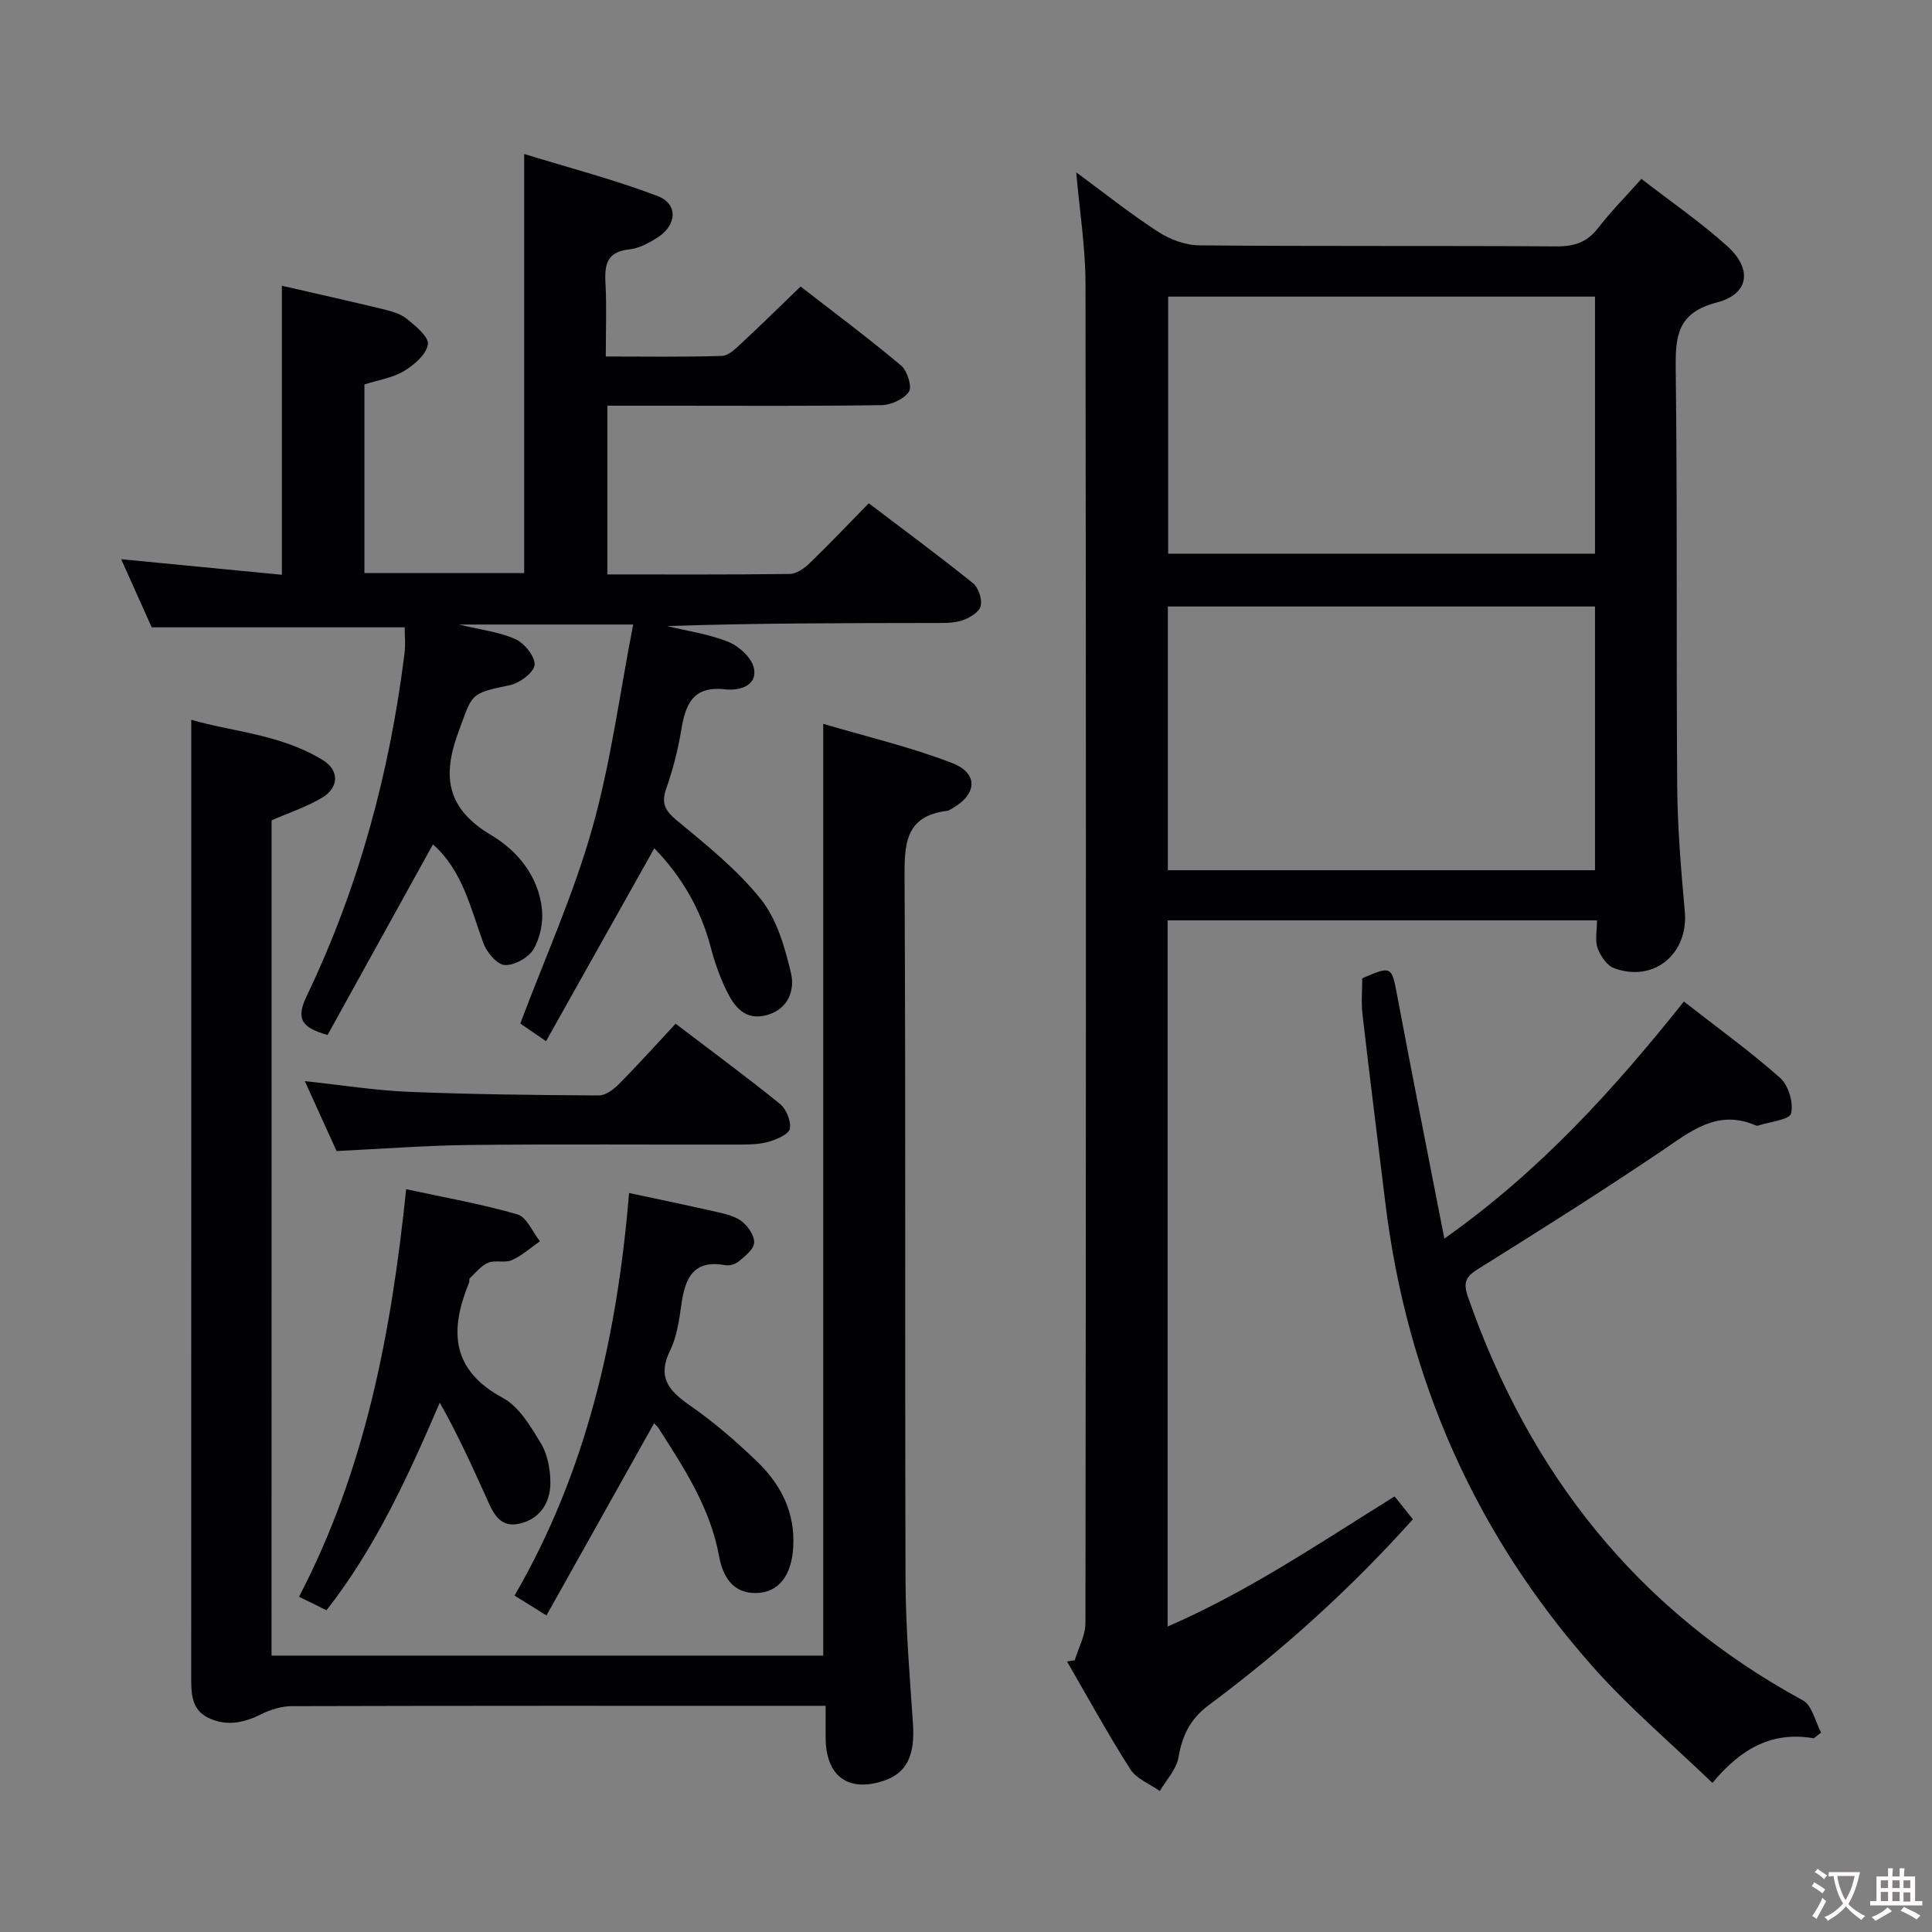 <svg enable-background="new 0 0 400 400" viewBox="0 0 400 400" xmlns="http://www.w3.org/2000/svg"><rect x="0" y="0" width="400" height="400" fill="#808080" stroke="none"/><g fill="#010103"><path d="m222.51 343.74c.77-2.57 2.22-5.13 2.22-7.7.12-92.46.14-184.93.01-277.39-.01-7.4-1.2-14.79-1.92-22.97 6 4.41 11.29 8.65 16.96 12.31 2.45 1.59 5.67 2.79 8.55 2.81 24.66.22 49.31.05 73.97.21 3.67.02 6.29-.86 8.56-3.79 2.63-3.4 5.68-6.48 8.98-10.18 6.07 4.7 12.25 8.95 17.77 13.92 5.23 4.72 4.55 9.92-2.12 11.65-8.17 2.12-8.63 6.84-8.55 13.75.36 28.82.09 57.64.31 86.46.07 8.63.79 17.28 1.57 25.88.79 8.77-6.4 14.81-14.67 11.74-1.47-.55-2.8-2.53-3.38-4.15-.58-1.6-.13-3.57-.13-5.74-29.87 0-59.22 0-88.9 0v146.21c16.75-7.28 31.52-17.32 47-26.95 1.22 1.52 2.42 3.03 3.78 4.74-12.88 14.37-26.93 27.07-42.16 38.4-4.01 2.98-5.57 6.35-6.38 10.95-.43 2.45-2.51 4.61-3.85 6.91-2.07-1.47-4.83-2.5-6.1-4.49-4.64-7.27-8.79-14.86-13.12-22.33.53-.08 1.06-.17 1.6-.25zm107.72-218.17c-29.7 0-59.03 0-88.44 0v54.6h88.44c0-18.46 0-36.52 0-54.6zm0-64.16c-29.61 0-58.86 0-88.37 0v53.22h88.37c0-17.88 0-35.45 0-53.22z"/><path d="m125.75 84v34.93c12.82 0 25.29.07 37.76-.1 1.4-.02 3.02-1.16 4.11-2.22 4.06-3.92 7.94-8.01 12.25-12.41 7.41 5.62 14.61 10.93 21.58 16.55 1.15.93 1.95 3.39 1.58 4.77-.35 1.27-2.37 2.47-3.89 2.95-1.84.59-3.94.51-5.92.51-18.33.03-36.65.02-55.09.64 4.27 1.05 8.73 1.66 12.75 3.31 2.19.9 4.82 3.33 5.22 5.46.75 3.93-3.59 4.6-5.85 4.34-6.87-.8-8.32 3.11-9.22 8.5-.68 4.07-1.72 8.14-3.09 12.03-1.07 3.05-.27 4.56 2.19 6.6 6.12 5.07 12.47 10.15 17.39 16.3 3.33 4.16 4.99 9.99 6.25 15.34.82 3.47-.55 7.42-4.96 8.65-4.59 1.28-6.83-1.79-8.47-5.2-1.36-2.82-2.41-5.85-3.21-8.89-2.08-7.93-6.09-14.69-11.66-20.44-7.41 13.2-14.82 26.4-22.42 39.95-2.49-1.71-4.24-2.91-5.33-3.66 5.14-13.67 11.02-26.69 14.86-40.28 3.86-13.63 5.69-27.83 8.51-42.33-12.65 0-23.89 0-36.08 0 4.54 1.1 8.39 1.52 11.75 3.05 1.85.84 4.1 3.67 3.91 5.33-.19 1.62-3.1 3.76-5.12 4.18-8.37 1.72-7.68 1.78-10.56 9.48-3.55 9.5-2.5 16.11 6.82 21.64 5.32 3.15 9.68 8.46 10.39 15.21.29 2.73-.35 5.98-1.73 8.32-1.04 1.76-3.97 3.4-5.97 3.29-1.59-.09-3.73-2.63-4.42-4.53-2.67-7.32-4.34-15.07-10.44-20.45-7.26 13.14-14.57 26.35-21.82 39.46-5.46-1.54-6.57-3.36-4.32-8.07 10.77-22.49 17.2-46.3 20.26-71.03.22-1.8.03-3.64.03-5.3-17.23 0-34.43 0-52.38 0-1.73-3.86-3.87-8.62-6.32-14.1 11.58 1.12 22.28 2.16 33.27 3.22 0-20.19 0-39.91 0-59.84 6.91 1.59 13.86 3.14 20.79 4.81 1.76.43 3.69.93 5.05 2.02 1.83 1.47 4.62 3.76 4.39 5.3-.31 2.08-2.83 4.26-4.92 5.52-2.35 1.41-5.29 1.85-8.22 2.79v39.04h33.08c0-28.55 0-56.95 0-86.76 9.27 2.86 18.63 5.29 27.62 8.71 4.27 1.63 4.01 6 .03 8.55-1.79 1.15-3.88 2.29-5.92 2.5-4.52.47-5.12 3.03-4.91 6.85.27 4.94.07 9.9.07 15.32 8.46 0 16.25.13 24.04-.12 1.36-.04 2.83-1.49 3.99-2.57 4.02-3.73 7.93-7.58 12.31-11.8 6.8 5.29 13.96 10.62 20.79 16.35 1.29 1.08 2.33 4.37 1.63 5.43-1.01 1.54-3.69 2.75-5.68 2.78-14.5.22-29 .12-43.5.12-4.31 0-8.63 0-13.25 0z"/><path d="m56.22 342.78h114.22c0-64.01 0-127.86 0-192.92 8.94 2.65 18.04 4.78 26.67 8.11 5.54 2.14 5.2 6.52-.04 9.45-.29.16-.58.4-.89.44-8.94 1.06-8.94 7.09-8.9 14.25.25 48.31.05 96.63.2 144.94.03 9.96.87 19.92 1.54 29.86.44 6.46-1.26 10.16-5.97 11.75-7.39 2.5-12.03-.86-12.11-8.77-.02-1.98 0-3.97 0-6.72-2.07 0-3.83 0-5.59 0-34.99 0-69.97-.03-104.96.07-2.16.01-4.48.75-6.44 1.73-3.65 1.82-7.31 2.47-10.95.62-3.54-1.79-3.41-5.35-3.41-8.74.01-51.15.01-102.29.01-153.44 0-14.61 0-29.21 0-44.39 8.38 2.48 18.56 2.97 27.3 8.39 3.33 2.06 3.29 5.61-.11 7.68-3.2 1.95-6.86 3.13-10.56 4.75-.01 57.35-.01 114.94-.01 172.94z"/><path d="m375.52 359.89c-8.43-1.45-14.91 1.9-20.98 9.25-8.36-8.05-17.12-15.46-24.66-23.95-24.42-27.48-38.62-59.71-43.07-96.22-1.58-13.01-3.23-26.02-4.73-39.04-.28-2.45-.04-4.96-.04-7.39 6.08-2.63 6.09-2.49 7.23 3.57 3.09 16.44 6.36 32.84 9.77 50.33 19.73-13.94 34.94-30.71 49.59-49.08 6.8 5.31 13.64 10.24 19.92 15.8 1.73 1.53 2.82 5.18 2.27 7.37-.33 1.32-4.39 1.71-6.78 2.5-.15.05-.35.05-.49-.01-8.03-3.5-13.59 1.28-19.69 5.39-12.4 8.36-25.06 16.34-37.74 24.26-2.56 1.6-3.28 2.71-2.2 5.83 12.73 36.52 35.07 64.91 69.36 83.55 1.9 1.03 2.54 4.39 3.76 6.67-.51.41-1.02.79-1.52 1.17z"/><path d="m130.24 247c6.5 1.39 12.5 2.62 18.46 3.99 1.75.4 3.69.89 5.01 1.98 1.24 1.02 2.55 2.96 2.42 4.38-.12 1.37-1.9 2.73-3.18 3.81-.69.58-1.94.94-2.82.78-6.53-1.2-8.28 2.66-9.04 8.02-.47 3.26-.92 6.72-2.34 9.62-2.67 5.43-.43 8.25 3.92 11.28 5.03 3.49 9.74 7.55 14.15 11.81 4.93 4.77 7.87 10.59 7.4 17.81-.36 5.6-2.93 9.25-7.66 9.34-4.92.09-6.93-3.51-7.69-7.67-1.82-9.93-7.18-18.12-12.47-26.38-.33-.51-.82-.91-.98-1.09-7.41 13.23-14.75 26.34-22.28 39.78-2.51-1.56-4.29-2.66-6.61-4.11 14.91-25.7 21.28-53.79 23.71-83.35z"/><path d="m84.09 246.21c7.97 1.73 15.61 3.06 23.02 5.21 1.93.56 3.14 3.64 4.68 5.57-1.92 1.34-3.72 2.96-5.82 3.91-1.42.64-3.44-.07-4.89.53-1.46.6-2.58 2.06-3.8 3.2-.19.18-.06.66-.18.96-4.01 9.81-3.77 18.02 7.02 23.84 3.38 1.82 5.77 5.94 7.89 9.44 1.37 2.27 1.92 5.33 1.94 8.05.04 4.45-2.47 7.88-6.85 8.62-4.11.7-5.32-3.1-6.7-6.12-2.91-6.4-5.82-12.8-9.35-19.01-6.6 15.32-13.26 29.94-23.45 42.98-1.98-.98-3.73-1.84-5.69-2.8 13.73-26.33 19.12-54.73 22.18-84.38z"/><path d="m139.88 211.95c7.74 5.9 14.82 11.1 21.63 16.63 1.29 1.05 2.28 3.49 2.03 5.08-.17 1.11-2.59 2.18-4.18 2.67-1.86.57-3.92.64-5.89.64-18.64.04-37.28-.11-55.92.08-9.11.09-18.21.8-27.87 1.26-1.94-4.28-4.1-9.03-6.57-14.47 7.73.82 14.6 1.93 21.5 2.21 13.11.54 26.25.67 39.37.75 1.38.01 3.03-1.21 4.1-2.3 3.97-3.99 7.74-8.19 11.8-12.55z"/></g><path d="m377.9 391.2c-.2.3-.4.5-.6.8-.7-.6-1.4-1-2.2-1.5.2-.3.4-.5.5-.8.6.4 1.4.8 2.3 1.5zm-1.8 6.1c-.2-.2-.5-.4-.9-.6.4-.6.8-1.2 1.2-1.9s.7-1.3.9-1.9c.3.3.5.5.8.7-.7 1.3-1.4 2.6-2 3.7zm2.2-9c-.3.3-.5.5-.6.8-.6-.6-1.3-1.1-2-1.5.3-.3.5-.5.6-.7.6.5 1.3.9 2 1.4zm.3.2v-.9h2 4.5c-.3 1.3-.6 2.5-1 3.6s-.9 2.1-1.4 3c.4.5 1 1 1.6 1.4s1.2.8 1.9 1.1c-.3.2-.5.4-.8.8-.4-.3-1-.7-1.6-1.2s-1.2-1.1-1.6-1.6c-.5.6-1.1 1.1-1.7 1.6s-1.4.9-2.1 1.4c-.1-.3-.3-.5-.7-.8.6-.2 1.2-.5 1.9-1s1.4-1.1 2-1.8c-.5-.8-.9-1.6-1.2-2.5s-.6-2-.8-3.2c-.4.1-.7.1-1 .1zm2.5 2.7c.3 1 .7 1.7 1 2.2.3-.5.6-1.1 1-2s.6-1.9.9-3h-3.2-.4c.1.9.3 1.8.7 2.8z" fill="#fcfafa"/><path d="m396.5 388.5v1.5 3.6h1.5v.9c-.4 0-1 0-1.7 0h-7.9c-.5 0-.9 0-1.2 0v-.9h1.3v-3.5c0-.7 0-1.2 0-1.6h2.4c0-.8 0-1.4 0-1.7h1c0 .3-.1.8-.1 1.7h1.5c0-.8 0-1.4 0-1.7h1c0 .3-.1.9-.1 1.7zm-8.2 9.2c-.2-.3-.5-.5-.8-.8.8-.3 1.4-.6 1.9-.9s1-.7 1.4-1.1c.3.3.6.5.9.8-1.6 1-2.8 1.6-3.4 2zm2.6-6.8v-1.6h-1.5v1.6zm0 2.7v-1.9h-1.5v1.9zm2.4-2.7v-1.6h-1.5v1.6zm0 2.7v-1.9h-1.5v1.9zm.2 2 .7-.8c.4.2.9.5 1.6.8s1.3.7 1.8 1c-.3.3-.5.5-.8.8-.4-.3-1.5-1-3.3-1.8zm2-4.7v-1.6h-1.4v1.6zm0 2.8v-1.9h-1.4v1.9z" fill="#fcfafa"/></svg>
